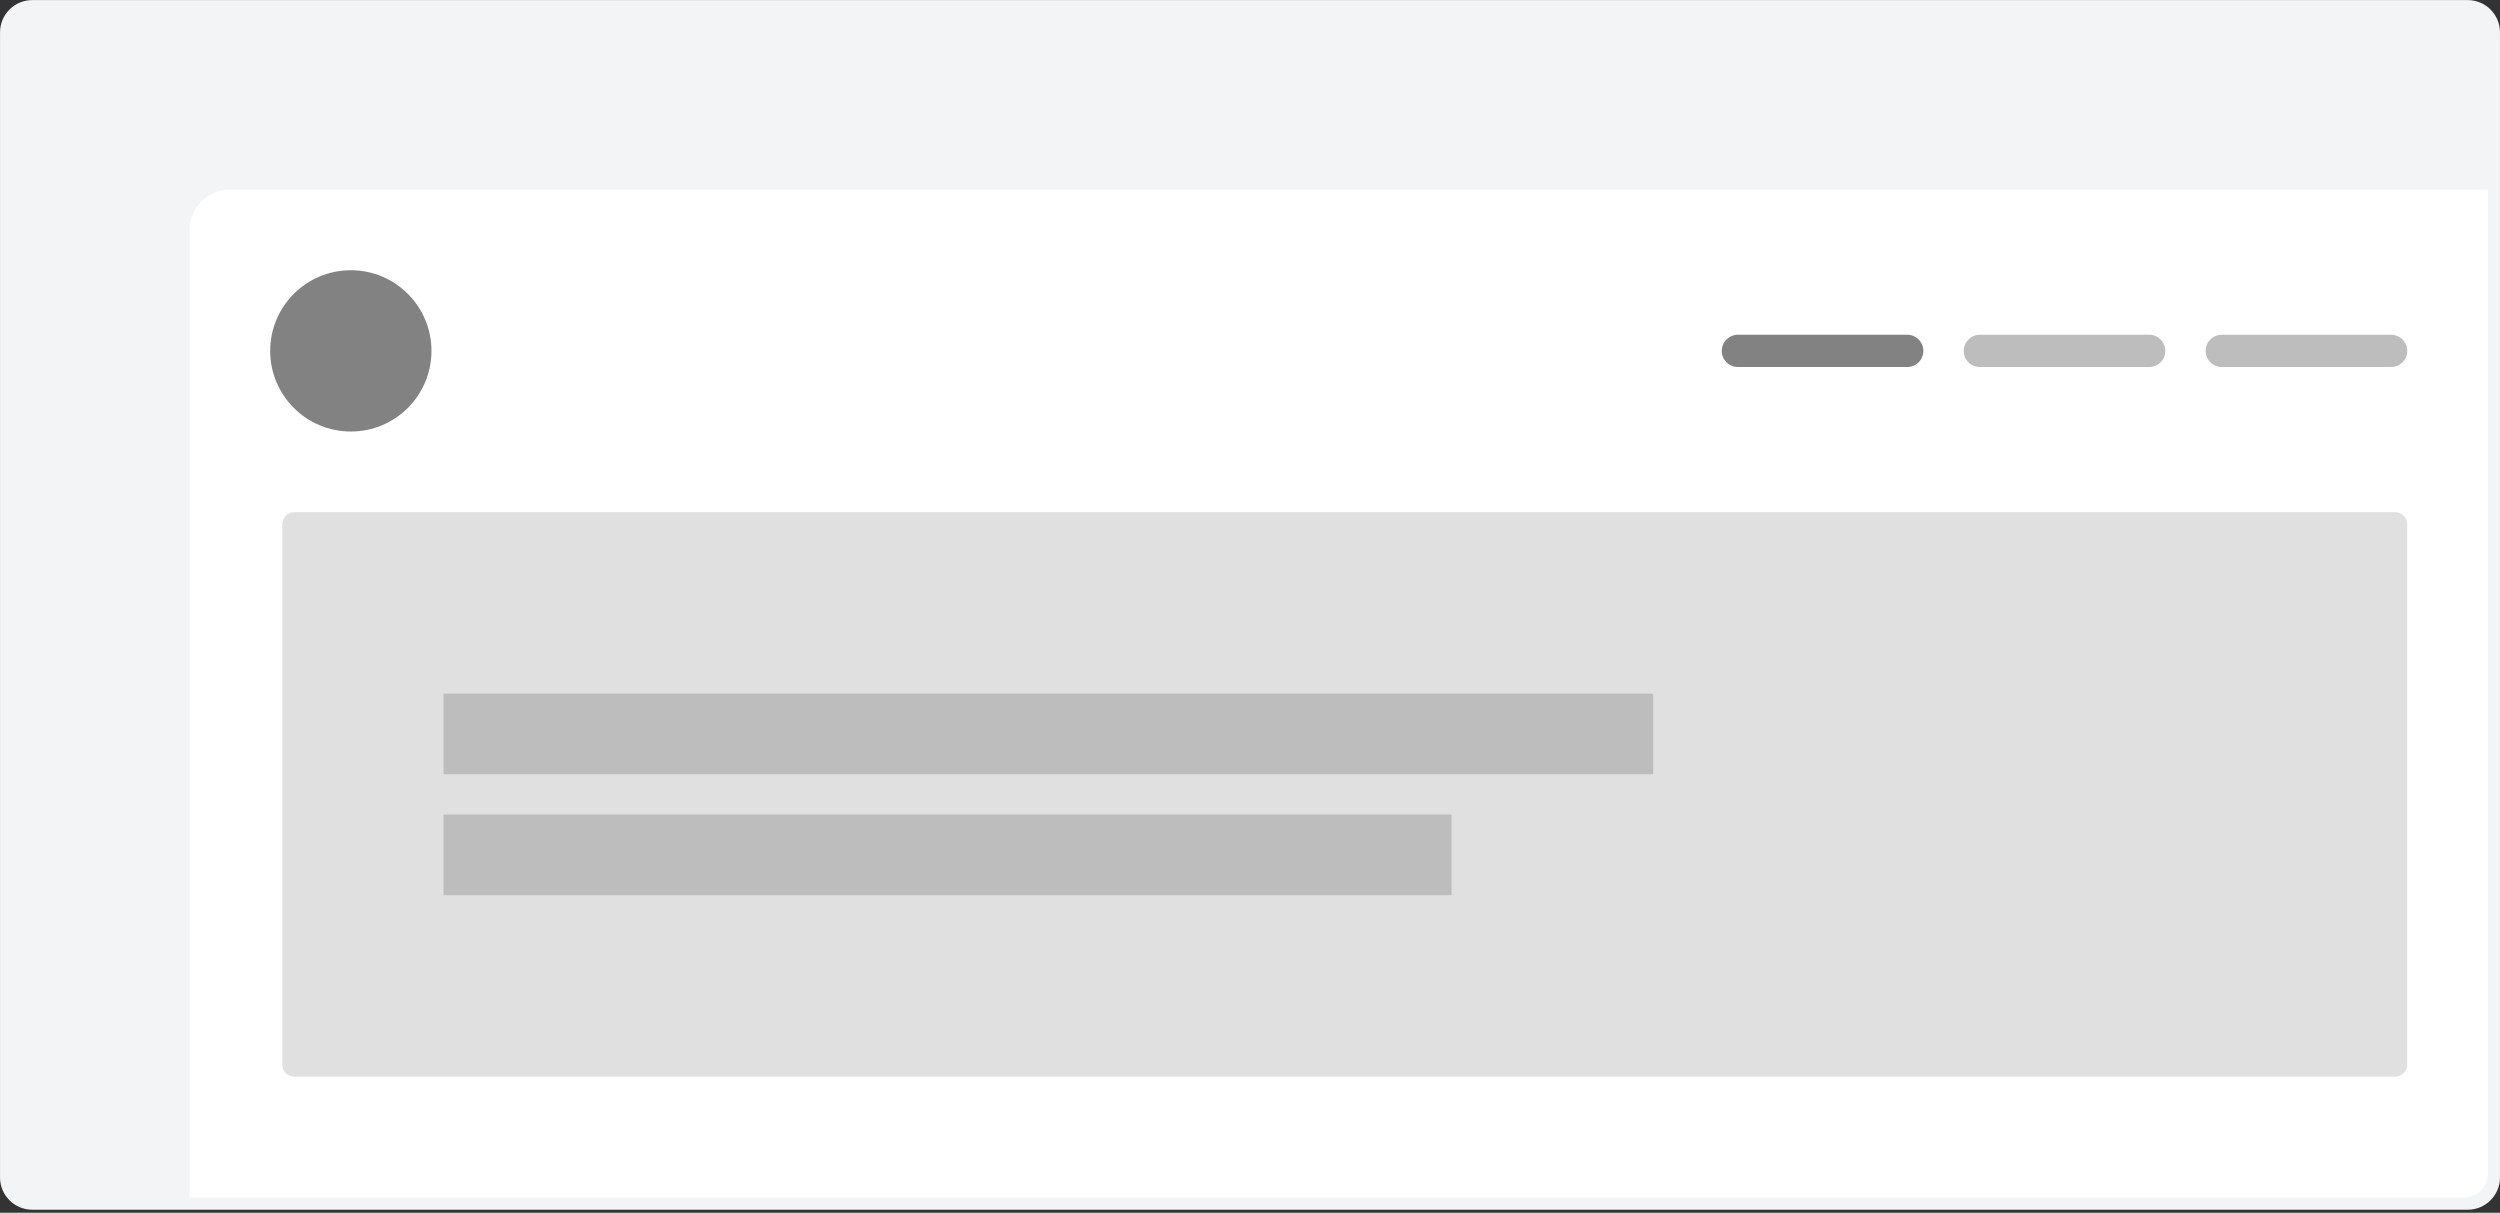 <svg width="604" height="293" viewBox="0 0 604 293" fill="none" xmlns="http://www.w3.org/2000/svg">
<rect x="0" y="0" width="604" height="293" fill="#333333" stroke="none"/>
<g clip-path="url(#clip0_1342_132)">
<path d="M596.198 0.02H7.802C3.497 0.02 0.008 3.509 0.008 7.813V284.477C0.008 288.781 3.497 292.27 7.802 292.27H596.198C600.502 292.27 603.992 288.781 603.992 284.477V7.813C603.992 3.509 600.502 0.02 596.198 0.02Z" fill="#F3F4F6"/>
<path d="M45.794 55.547C45.794 50.167 50.156 45.806 55.536 45.806H601.069V283.503C601.069 286.731 598.453 289.348 595.224 289.348H45.794V55.547Z" fill="white"/>
<path d="M84.761 104.256C95.521 104.256 104.244 95.533 104.244 84.772C104.244 74.012 95.521 65.289 84.761 65.289C74 65.289 65.277 74.012 65.277 84.772C65.277 95.533 74 104.256 84.761 104.256Z" fill="#828282"/>
<path d="M577.689 80.876H536.774C534.622 80.876 532.877 82.621 532.877 84.772C532.877 86.925 534.622 88.669 536.774 88.669H577.689C579.841 88.669 581.586 86.925 581.586 84.772C581.586 82.621 579.841 80.876 577.689 80.876Z" fill="#BDBDBD"/>
<path d="M519.239 80.876H478.324C476.172 80.876 474.427 82.621 474.427 84.772C474.427 86.925 476.172 88.669 478.324 88.669H519.239C521.391 88.669 523.136 86.925 523.136 84.772C523.136 82.621 521.391 80.876 519.239 80.876Z" fill="#BDBDBD"/>
<path d="M460.789 80.876H419.874C417.722 80.876 415.978 82.621 415.978 84.772C415.978 86.925 417.722 88.669 419.874 88.669H460.789C462.941 88.669 464.686 86.925 464.686 84.772C464.686 82.621 462.941 80.876 460.789 80.876Z" fill="#828282"/>
<path d="M578.663 123.739H71.123C69.508 123.739 68.2 125.048 68.2 126.662V257.2C68.2 258.814 69.508 260.123 71.123 260.123H578.663C580.277 260.123 581.586 258.814 581.586 257.2V126.662C581.586 125.048 580.277 123.739 578.663 123.739Z" fill="#E0E0E0"/>
<path d="M399.417 167.577H107.167V187.06H399.417V167.577Z" fill="#BDBDBD"/>
<path d="M350.708 196.802H107.167V216.285H350.708V196.802Z" fill="#BDBDBD"/>
</g>
<defs>
<clipPath id="clip0_1342_132">
<rect width="603.983" height="292.25" fill="white" transform="translate(0.008 0.02)"/>
</clipPath>
</defs>
</svg>
